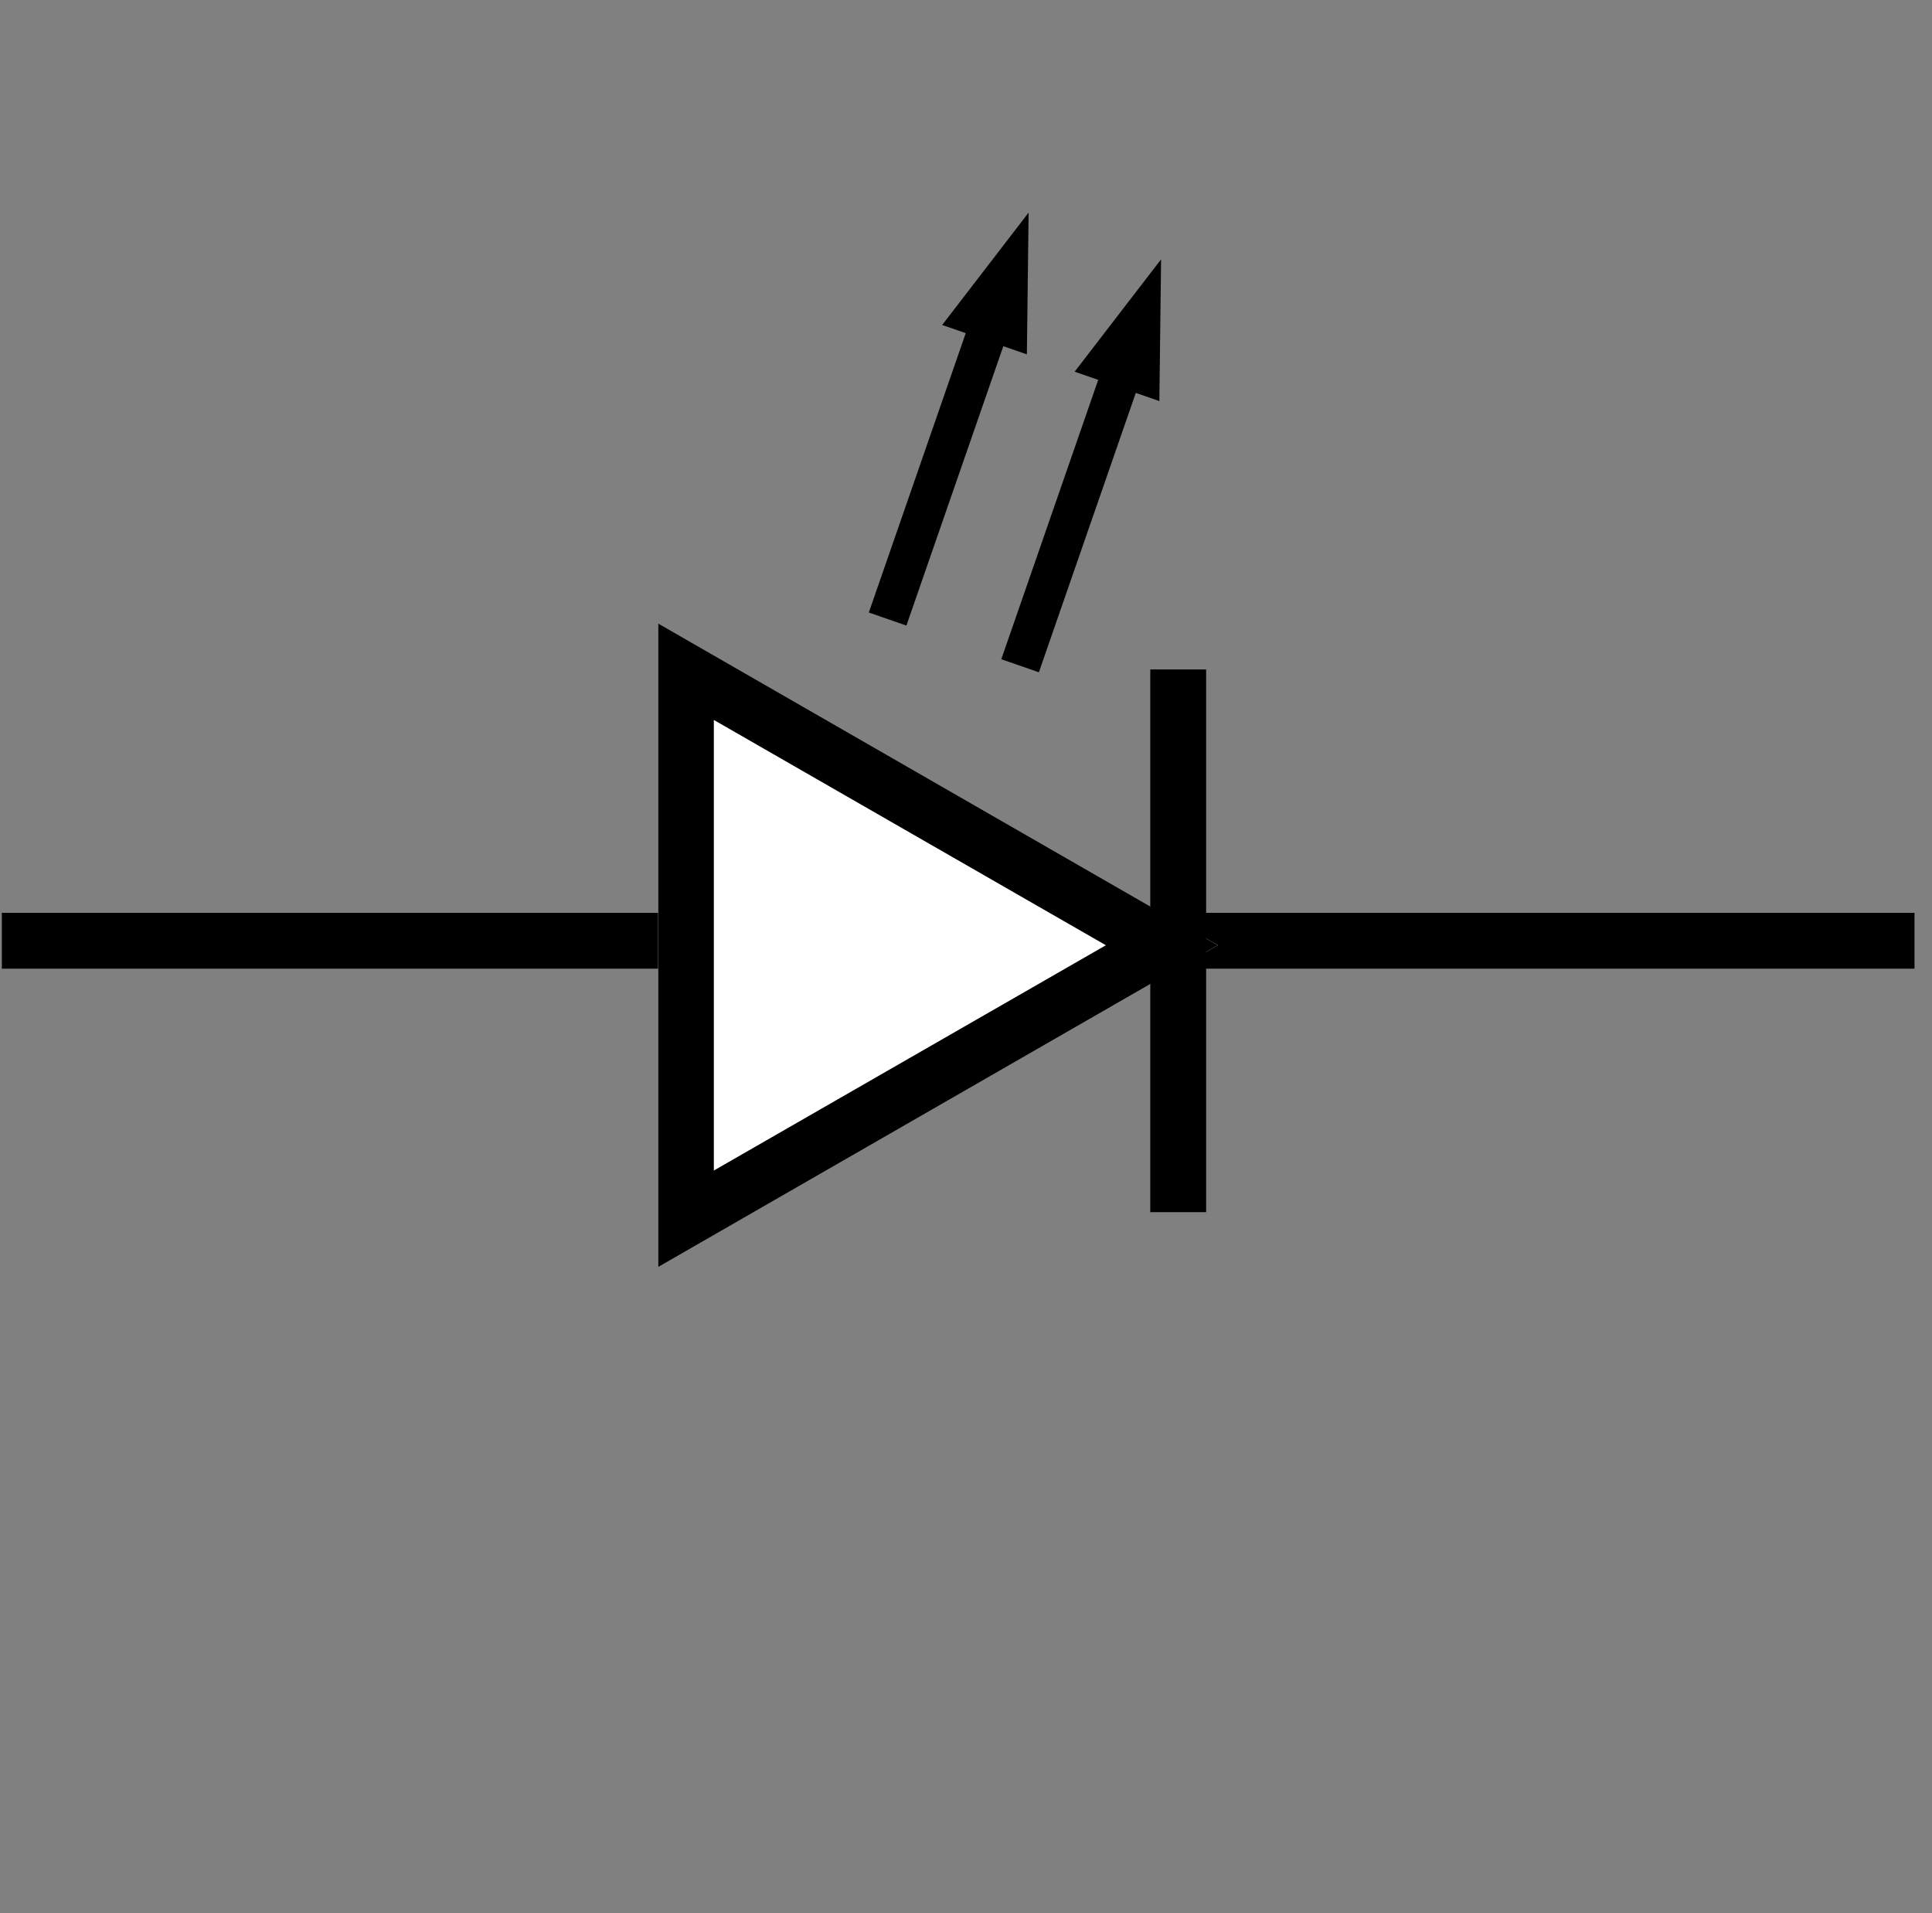 <?xml version="1.0" encoding="UTF-8" standalone="no"?>
<!DOCTYPE svg PUBLIC "-//W3C//DTD SVG 1.1//EN" "http://www.w3.org/Graphics/SVG/1.1/DTD/svg11.dtd">
<svg width="100%" height="100%" viewBox="0 0 101 100" version="1.1" xmlns="http://www.w3.org/2000/svg" xmlns:xlink="http://www.w3.org/1999/xlink" xml:space="preserve" xmlns:serif="http://www.serif.com/" style="fill-rule:evenodd;clip-rule:evenodd;stroke-miterlimit:1;">
    <rect x="0" y="0" width="101" height="100" fill="#808080" stroke="none"/>
    <g transform="matrix(1,0,0,1,-128,-854)">
        <g id="light_emitting_diode" transform="matrix(1.01,0,0,1.111,-423.364,-399.333)">
            <rect x="546" y="1128" width="99" height="90" style="fill:none;"/>
            <clipPath id="_clip1">
                <rect x="546" y="1128" width="99" height="90"/>
            </clipPath>
            <g clip-path="url(#_clip1)">
                <g id="led" transform="matrix(0.99,0,0,0.9,-701.412,157.218)">
                    <g id="diode" transform="matrix(1,0,0,1,-0.488,76.136)">
                        <g transform="matrix(1,0,0,1,0,-0.008)">
                            <path d="M1251,1051.82L1370,1051.82" style="fill:none;stroke:black;stroke-width:2.92px;"/>
                        </g>
                        <g transform="matrix(8.9572e-17,1.463,-1.463,8.9572e-17,2833.89,-860.825)">
                            <path d="M1307.5,1032L1319,1052L1296,1052L1307.5,1032Z" style="fill:white;"/>
                            <path d="M1307.5,1032L1319,1052L1296,1052L1307.5,1032ZM1307.5,1036C1307.5,1036 1299.45,1050.01 1299.45,1050.01C1299.45,1050.01 1315.55,1050.01 1315.55,1050.01L1307.5,1036Z"/>
                        </g>
                        <g transform="matrix(1,0,0,1,-2.256,0)">
                            <path d="M1324.26,1037.63L1324.26,1066" style="fill:none;stroke:black;stroke-width:2.92px;"/>
                        </g>
                    </g>
                    <g transform="matrix(1,0,0,1,-3.302,0)">
                        <g transform="matrix(1,-0,-0,1,1263.16,1078.65)">
                            <path d="M49.318,17.11L53.837,11.235L53.746,18.646L49.318,17.11Z"/>
                            <path d="M46.465,32.481C46.465,32.481 49.809,22.842 51.993,16.549" style="fill:none;stroke:black;stroke-width:2.08px;"/>
                        </g>
                    </g>
                    <g transform="matrix(1,0,0,1,3.626,2.446)">
                        <g transform="matrix(1,-0,-0,1,1256.23,1076.2)">
                            <path d="M56.246,19.555L60.765,13.681L60.674,21.092L56.246,19.555Z"/>
                            <path d="M53.393,34.927C53.393,34.927 56.738,25.288 58.921,18.995" style="fill:none;stroke:black;stroke-width:2.08px;"/>
                        </g>
                    </g>
                </g>
            </g>
        </g>
    </g>
</svg>
